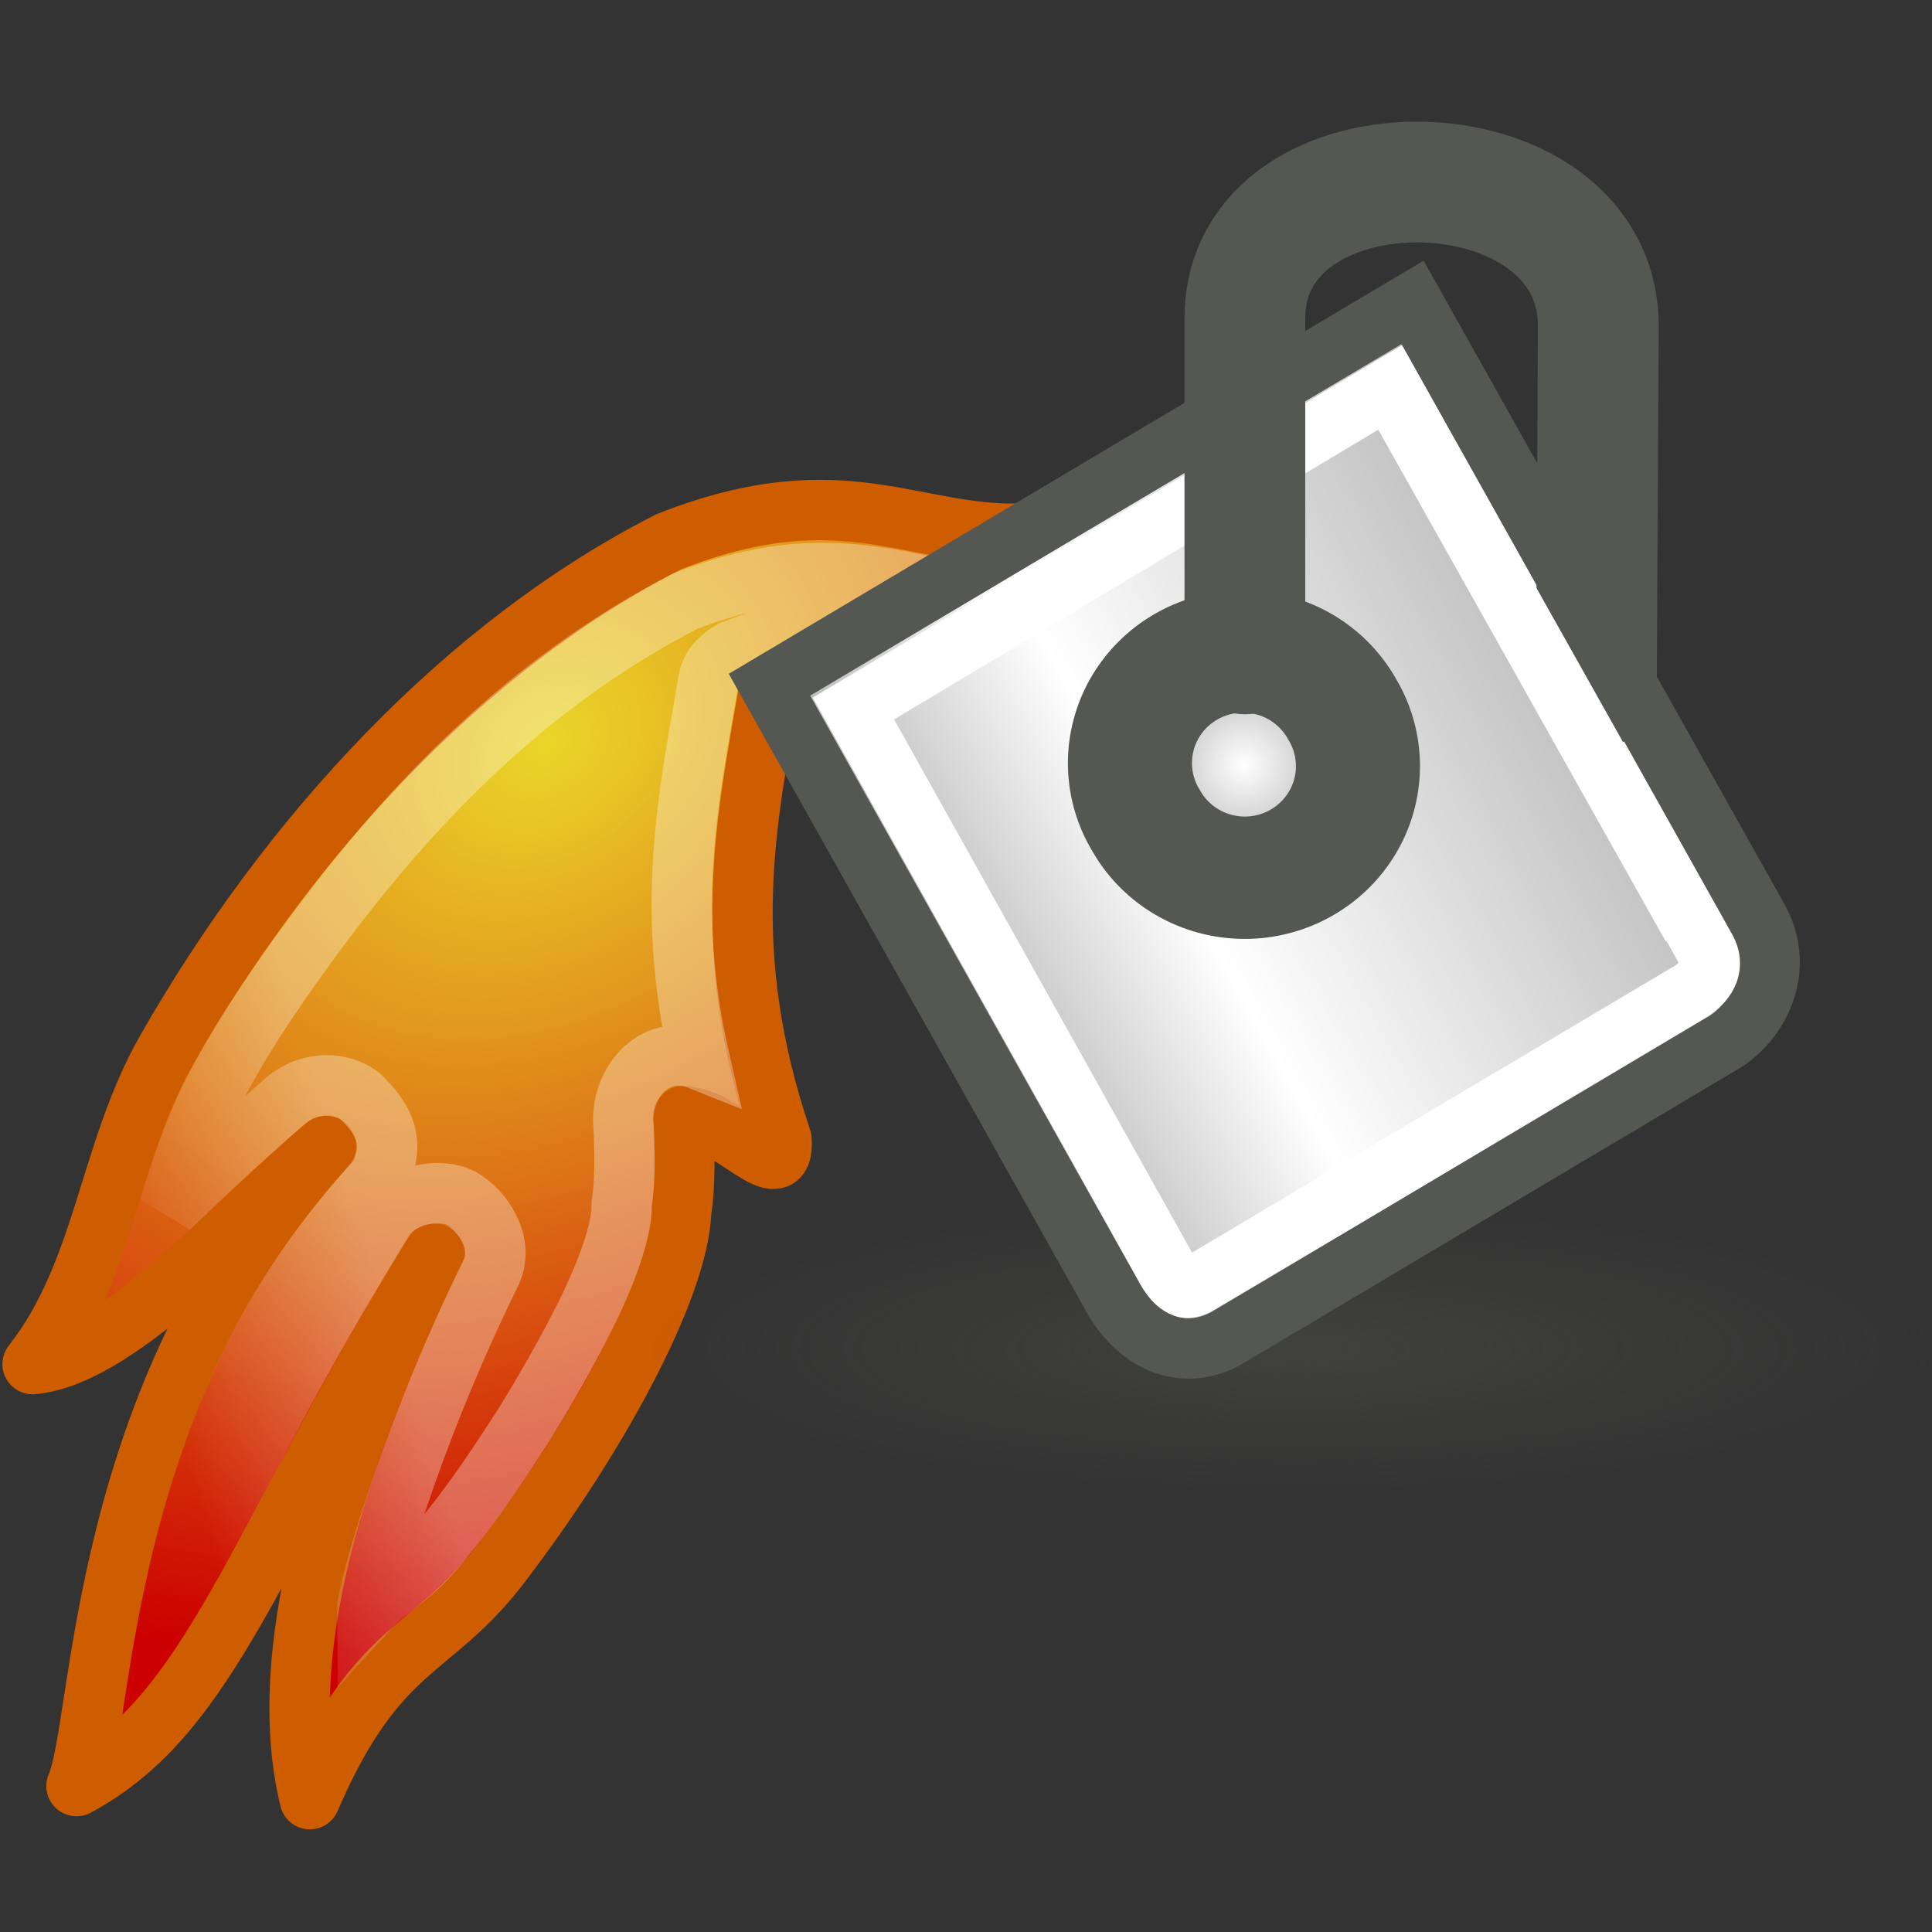 <?xml version="1.0" encoding="UTF-8" standalone="no"?>
<!-- Created with Inkscape (http://www.inkscape.org/) -->
<svg
   xmlns:dc="http://purl.org/dc/elements/1.1/"
   xmlns:cc="http://creativecommons.org/ns#"
   xmlns:rdf="http://www.w3.org/1999/02/22-rdf-syntax-ns#"
   xmlns:svg="http://www.w3.org/2000/svg"
   xmlns="http://www.w3.org/2000/svg"
   xmlns:xlink="http://www.w3.org/1999/xlink"
   xmlns:sodipodi="http://sodipodi.sourceforge.net/DTD/sodipodi-0.dtd"
   xmlns:inkscape="http://www.inkscape.org/namespaces/inkscape"
   width="32"
   height="32"
   id="svg5454"
   sodipodi:version="0.32"
   inkscape:version="0.45+devel"
   sodipodi:docname="plugin-firepaint.svg"
   inkscape:output_extension="org.inkscape.output.svg.inkscape"
   version="1.0">
  <rect width="100%" height="100%" fill="#333333" stroke="none"/>
  <defs
     id="defs5456">
    <linearGradient
       inkscape:collect="always"
       id="linearGradient8651">
      <stop
         style="stop-color:#ffffff;stop-opacity:1;"
         offset="0"
         id="stop8653" />
      <stop
         style="stop-color:#ffffff;stop-opacity:0;"
         offset="1"
         id="stop8655" />
    </linearGradient>
    <linearGradient
       id="linearGradient5881">
      <stop
         id="stop5883"
         style="stop-color:#ffe828;stop-opacity:0.898"
         offset="0" />
      <stop
         id="stop5885"
         style="stop-color:#cc0000;stop-opacity:1"
         offset="1" />
    </linearGradient>
    <linearGradient
       id="linearGradient8059">
      <stop
         id="stop8061"
         offset="0"
         style="stop-color:#ffffff;stop-opacity:1;" />
      <stop
         id="stop8063"
         offset="1"
         style="stop-color:#9d9d9d;stop-opacity:1" />
    </linearGradient>
    <linearGradient
       id="linearGradient4394">
      <stop
         id="stop5137"
         offset="0"
         style="stop-color:#818181;stop-opacity:1;" />
      <stop
         style="stop-color:#ffffff;stop-opacity:1;"
         offset="0.5"
         id="stop5139" />
      <stop
         id="stop4398"
         offset="1"
         style="stop-color:#bebebe;stop-opacity:1;" />
    </linearGradient>
    <linearGradient
       id="linearGradient16370">
      <stop
         id="stop16372"
         offset="0"
         style="stop-color:#50534b;stop-opacity:0.464;" />
      <stop
         id="stop16374"
         offset="1"
         style="stop-color:#50534b;stop-opacity:0;" />
    </linearGradient>
    <radialGradient
       inkscape:collect="always"
       xlink:href="#linearGradient8059"
       id="radialGradient5868"
       gradientUnits="userSpaceOnUse"
       cx="24.66"
       cy="21.218"
       fx="24.66"
       fy="21.218"
       r="4.301" />
    <radialGradient
       inkscape:collect="always"
       xlink:href="#linearGradient16370"
       id="radialGradient5872"
       gradientUnits="userSpaceOnUse"
       gradientTransform="matrix(1,0,0,0.2,0,36.5)"
       cx="27.125"
       cy="45.625"
       fx="27.125"
       fy="45.625"
       r="22.5" />
    <linearGradient
       inkscape:collect="always"
       xlink:href="#linearGradient4394"
       id="linearGradient2266"
       gradientUnits="userSpaceOnUse"
       gradientTransform="matrix(0.362,-0.215,0.209,0.373,-22.691,26.598)"
       x1="83.844"
       y1="27.094"
       x2="119"
       y2="27.094" />
    <radialGradient
       inkscape:collect="always"
       xlink:href="#linearGradient5881"
       id="radialGradient2272"
       gradientUnits="userSpaceOnUse"
       gradientTransform="matrix(-2.948,0.108,-0.652,2.803,52.253,-73.088)"
       cx="7.981"
       cy="30.162"
       fx="7.981"
       fy="30.162"
       r="5.355" />
    <linearGradient
       inkscape:collect="always"
       xlink:href="#linearGradient8651"
       id="linearGradient8657"
       x1="6.834"
       y1="22.918"
       x2="3.042"
       y2="24.105"
       gradientUnits="userSpaceOnUse" />
  </defs>
  <sodipodi:namedview
     id="base"
     pagecolor="#ffffff"
     bordercolor="#666666"
     borderopacity="1.0"
     inkscape:pageopacity="0.0"
     inkscape:pageshadow="2"
     inkscape:zoom="1"
     inkscape:cx="19.084314"
     inkscape:cy="18.913622"
     inkscape:current-layer="layer1"
     showgrid="false"
     inkscape:document-units="px"
     inkscape:grid-bbox="true"
     inkscape:window-width="1280"
     inkscape:window-height="710"
     inkscape:window-x="0"
     inkscape:window-y="49"
     width="48px"
     height="48px"
     showguides="true"
     inkscape:guide-bbox="true"
     showborder="true"
     inkscape:showpageshadow="false">
    <inkscape:grid
       type="xygrid"
       id="grid7879"
       visible="true"
       enabled="true" />
  </sodipodi:namedview>
  <g
     id="layer1"
     inkscape:label="Layer 1"
     inkscape:groupmode="layer">
    <g
       inkscape:label="Livello 1"
       id="g7118"
       transform="matrix(0.407,0,0,0.407,16.775,44.998)" />
    <g
       transform="matrix(0.307,0,0,0.311,16.991,46.795)"
       id="layer2"
       inkscape:label="luci" />
    <path
       id="path2275"
       d="M 17.088,8.832 C 15.155,8.954 14.023,7.813 11.081,8.972 C 7.697,10.69 4.771,13.861 2.753,17.404 C 1.794,19.089 1.733,21.074 0.54,22.594 C 2.055,22.457 4.146,19.976 5.4,18.983 C 1.586,23.16 1.726,28.531 1.267,29.583 C 3.522,28.371 4.169,25.706 7.185,20.766 C 5.024,25.167 4.689,28.002 5.132,29.8 C 6.242,27.225 7.148,27.393 8.262,25.943 C 9.888,23.825 11.231,21.345 11.283,20.068 C 11.353,19.627 11.339,19.069 11.314,18.487 C 12.081,18.519 13.005,19.767 12.944,18.871 C 11.88,15.714 12.367,13.589 12.742,11.39 L 17.088,8.832 z"
       style="fill:url(#radialGradient2272);fill-opacity:1;fill-rule:evenodd;stroke:#ce5c00;stroke-width:1;stroke-linecap:round;stroke-linejoin:round;stroke-miterlimit:4;stroke-dasharray:none;stroke-opacity:1"
       sodipodi:nodetypes="ccscccccsccccc" />
    <path
       style="fill:none;fill-opacity:1;fill-rule:evenodd;stroke:url(#linearGradient8657);stroke-width:1;stroke-linecap:round;stroke-linejoin:miter;stroke-miterlimit:4;stroke-opacity:0.319"
       d="M 11.359,9.951 C 9.014,11.159 7.09,12.958 5.321,15.327 C 3.487,17.781 3.198,18.745 2.796,20.014 C 3.512,19.305 3.982,18.9 4.694,18.262 C 5.177,17.832 5.78,17.951 6.02,18.21 C 6.24,18.446 6.622,18.845 6.268,19.513 C 4.465,21.488 3.763,23.222 3.202,25.128 C 3.06,25.61 2.992,25.771 2.87,26.525 C 3.097,25.937 3.285,25.732 3.588,25.165 C 4.347,23.741 4.818,22.715 6.343,20.216 C 6.632,19.748 7.327,19.675 7.644,19.851 C 7.96,20.026 8.398,20.583 8.114,21.116 C 6.745,23.91 6.074,26.406 6.078,26.676 C 6.456,26.259 6.855,26.132 7.382,25.437 C 7.701,25.046 8.038,24.595 8.667,23.616 C 9.044,23.01 9.412,22.357 9.683,21.815 C 10.1,20.98 10.283,20.371 10.297,20.025 C 10.295,19.995 10.295,19.965 10.297,19.935 C 10.349,19.607 10.355,19.242 10.33,18.662 C 10.254,17.995 10.807,17.241 11.589,17.554 C 11.005,14.989 11.409,13.172 11.736,11.26 C 11.768,11.052 11.938,10.885 12.12,10.779 L 15.138,9.665 C 13.815,9.397 12.831,9.398 11.359,9.951 z"
       id="path4004"
       sodipodi:nodetypes="ccccscscscsccccssscccccc" />
    <rect
       y="2.522"
       x="9.441"
       height="21.28"
       width="21.315"
       id="rect6351"
       style="opacity:0.243;fill:#ffffff;fill-opacity:0;stroke:none;stroke-width:1;stroke-linecap:round;stroke-linejoin:round;stroke-miterlimit:4;stroke-dasharray:none;stroke-dashoffset:0;stroke-opacity:1" />
    <path
       transform="matrix(0.474,0,0,0.537,8.565,-2.158)"
       d="M 49.625,45.625 A 22.5,4.5 0 1 1 4.625,45.625 A 22.5,4.5 0 1 1 49.625,45.625 z"
       sodipodi:ry="4.5"
       sodipodi:rx="22.5"
       sodipodi:cy="45.625"
       sodipodi:cx="27.125"
       id="path6355"
       style="fill:url(#radialGradient5872);fill-opacity:1;fill-rule:evenodd;stroke:none;stroke-width:1;stroke-linecap:round;stroke-linejoin:round;stroke-miterlimit:4;stroke-dasharray:none;stroke-dashoffset:0;stroke-opacity:1"
       sodipodi:type="arc" />
    <path
       sodipodi:nodetypes="ccccccc"
       id="path6360"
       d="M 12.745,11.341 L 18.469,21.552 C 18.909,22.264 19.615,22.538 20.297,22.174 L 28.604,17.235 C 29.236,16.792 29.529,15.96 29.126,15.231 L 23.395,5.009 L 12.745,11.341 z"
       style="fill:url(#linearGradient2266);fill-opacity:1;fill-rule:evenodd;stroke:#555753;stroke-width:1;stroke-linecap:butt;stroke-linejoin:miter;stroke-miterlimit:4;stroke-dasharray:none;stroke-opacity:1" />
    <path
       transform="matrix(0.427,-0.243,0.246,0.421,4.854,9.724)"
       d="M 28.461,21.218 A 3.801,3.801 0 1 1 20.86,21.218 A 3.801,3.801 0 1 1 28.461,21.218 z"
       sodipodi:ry="3.800699"
       sodipodi:rx="3.800699"
       sodipodi:cy="21.21833"
       sodipodi:cx="24.660349"
       id="path6362"
       style="fill:url(#radialGradient5868);fill-opacity:1;fill-rule:evenodd;stroke:#555753;stroke-width:4.169;stroke-linecap:round;stroke-linejoin:miter;stroke-miterlimit:4;stroke-dasharray:none;stroke-dashoffset:0;stroke-opacity:1"
       sodipodi:type="arc" />
    <path
       sodipodi:type="inkscape:offset"
       inkscape:radius="-1.4096264"
       inkscape:original="M 35.5625 9.625 L 20.84375 18.40625 L 28.75 32.5625 C 29.358325 33.549937 30.338458 33.910324 31.28125 33.40625 L 42.78125 26.5625 C 43.655538 25.948459 44.058329 24.79128 43.5 23.78125 L 35.5625 9.625 z "
       style="fill:none;fill-opacity:1;fill-rule:evenodd;stroke:#ffffff;stroke-width:1.385;stroke-linecap:butt;stroke-linejoin:miter;stroke-miterlimit:4;stroke-dasharray:none;stroke-opacity:1"
       id="path3238"
       d="M 35.062,11.562 L 22.75,18.938 L 29.969,31.875 C 30.136,32.146 30.269,32.193 30.344,32.219 C 30.401,32.238 30.477,32.222 30.562,32.188 L 30.625,32.156 L 41.969,25.406 C 42.328,25.154 42.48,24.829 42.281,24.469 L 35.062,11.562 z"
       transform="matrix(0.723,0,0,0.722,-2.313,-1.938)" />
    <path
       sodipodi:nodetypes="cccc"
       id="path6366"
       d="M 20.619,10.83 L 20.619,5.274 C 20.619,2.194 26.473,2.289 26.473,5.402 L 26.441,11.393"
       style="fill:none;fill-opacity:0.75;fill-rule:evenodd;stroke:#555753;stroke-width:2;stroke-linecap:round;stroke-linejoin:miter;stroke-miterlimit:4;stroke-dasharray:none;stroke-opacity:1" />
    <path
       style="fill:none;fill-rule:evenodd;stroke:#ffffff;stroke-width:1px;stroke-linecap:butt;stroke-linejoin:miter;stroke-opacity:1"
       d="M 23.115,6.606 L 28.027,15.35"
       id="path2261"
       sodipodi:nodetypes="cc" />
  </g>
</svg>
